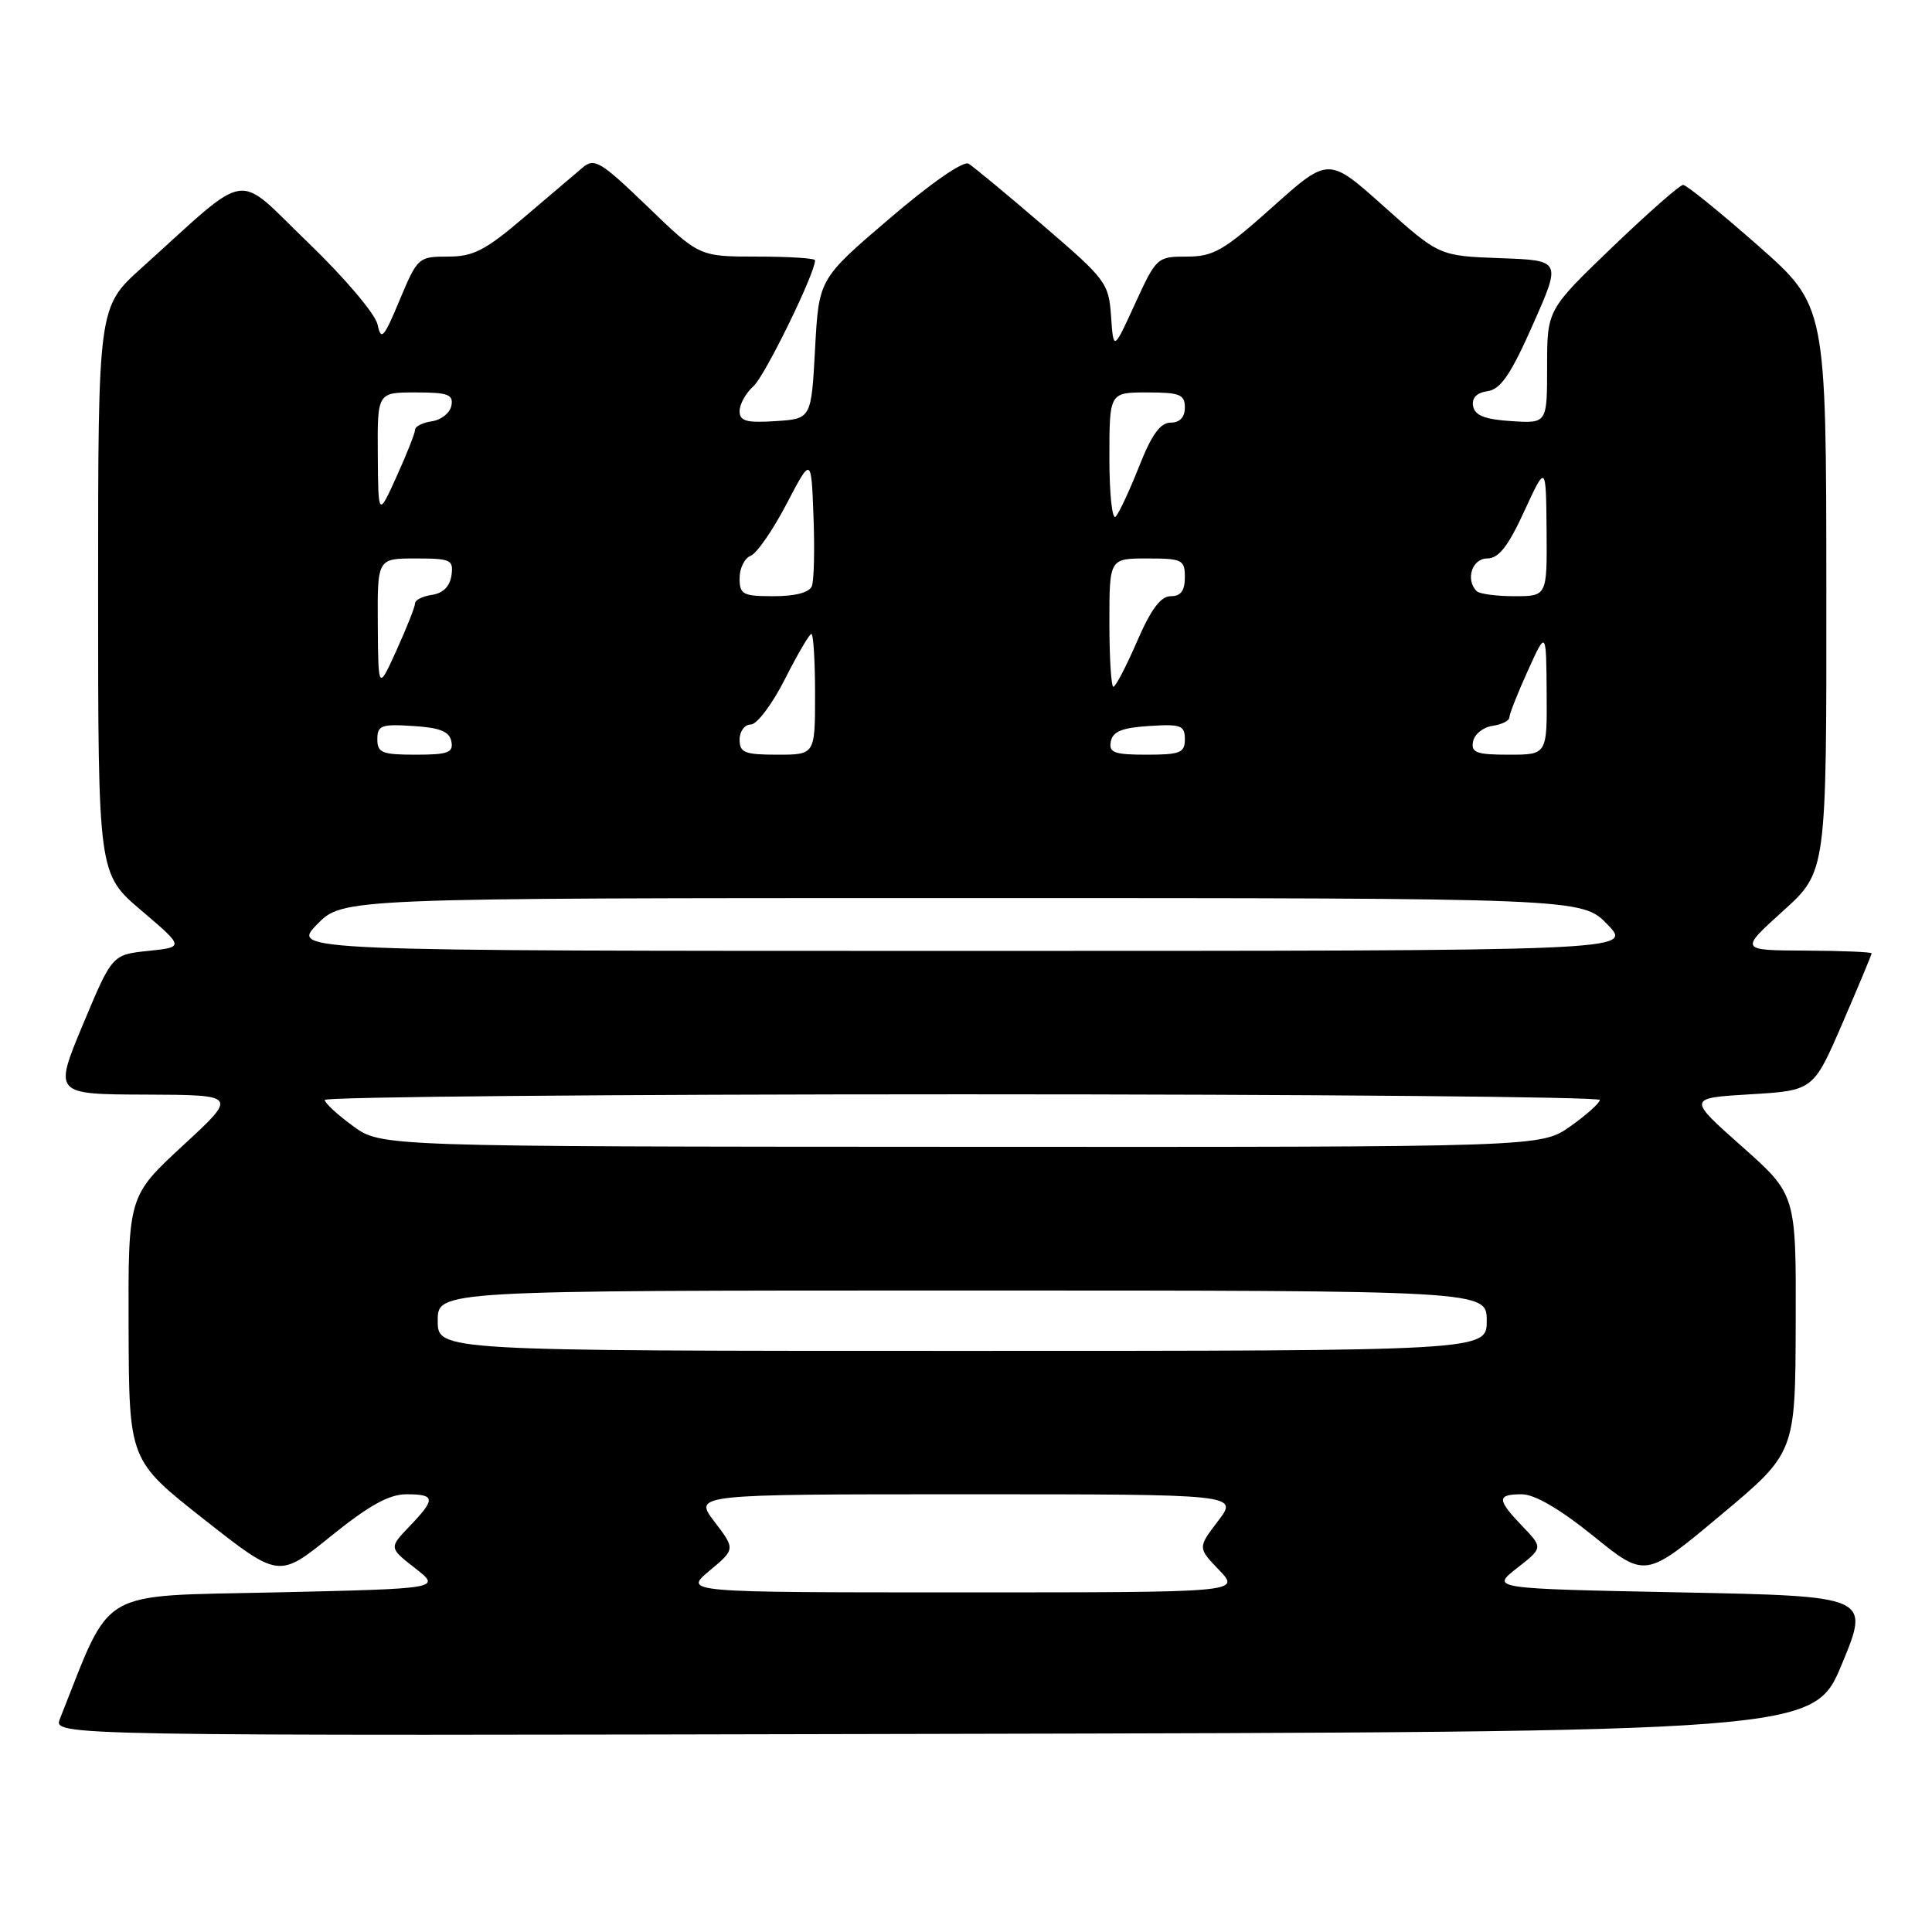 <?xml version="1.0" encoding="UTF-8" standalone="no"?>
<!DOCTYPE svg PUBLIC "-//W3C//DTD SVG 1.1//EN" "http://www.w3.org/Graphics/SVG/1.1/DTD/svg11.dtd" >
<svg xmlns="http://www.w3.org/2000/svg" xmlns:xlink="http://www.w3.org/1999/xlink" version="1.1" viewBox="0 0 256 256">
 <g >
 <path fill="currentColor"
d=" M 244.06 220.50 C 247.79 211.50 247.79 211.50 222.67 211.00 C 197.54 210.50 197.54 210.50 201.00 207.79 C 204.46 205.09 204.46 205.09 201.73 202.24 C 198.33 198.69 198.31 198.00 201.64 198.00 C 203.35 198.00 206.70 199.95 211.15 203.55 C 218.03 209.11 218.03 209.11 227.96 200.80 C 237.89 192.50 237.89 192.50 237.94 175.40 C 238.00 158.29 238.00 158.29 230.80 151.90 C 223.59 145.50 223.59 145.50 231.93 145.00 C 240.28 144.50 240.28 144.50 244.14 135.57 C 246.26 130.66 248.00 126.50 248.00 126.32 C 248.00 126.15 244.06 125.98 239.25 125.96 C 230.50 125.92 230.50 125.92 236.26 120.71 C 242.03 115.50 242.03 115.50 242.00 78.00 C 241.98 40.50 241.98 40.50 232.90 32.50 C 227.90 28.10 223.46 24.50 223.02 24.50 C 222.59 24.50 218.36 28.22 213.62 32.77 C 205.00 41.05 205.00 41.05 205.00 48.58 C 205.00 56.11 205.00 56.11 200.26 55.80 C 196.78 55.58 195.43 55.06 195.20 53.83 C 194.99 52.73 195.66 52.04 197.12 51.83 C 198.86 51.57 200.20 49.60 203.12 43.00 C 206.89 34.50 206.89 34.50 198.80 34.21 C 190.70 33.91 190.70 33.91 183.37 27.35 C 176.04 20.79 176.04 20.79 168.66 27.39 C 162.16 33.21 160.79 34.00 157.27 34.00 C 153.33 34.00 153.22 34.10 150.40 40.25 C 147.54 46.50 147.54 46.50 147.22 41.91 C 146.92 37.50 146.55 37.02 138.20 29.86 C 133.42 25.75 128.98 22.08 128.34 21.69 C 127.65 21.28 123.31 24.29 117.84 28.98 C 108.50 36.96 108.50 36.96 108.00 46.23 C 107.50 55.50 107.50 55.50 102.75 55.80 C 98.89 56.05 98.00 55.80 98.00 54.47 C 98.00 53.56 98.83 52.07 99.85 51.16 C 101.36 49.80 108.00 36.23 108.00 34.49 C 108.00 34.22 104.55 34.00 100.33 34.00 C 92.66 34.00 92.66 34.00 85.80 27.37 C 79.60 21.40 78.77 20.89 77.22 22.19 C 76.27 22.99 72.77 25.97 69.42 28.82 C 64.31 33.18 62.71 34.00 59.36 34.00 C 55.45 34.00 55.32 34.11 52.96 39.75 C 50.85 44.80 50.49 45.20 50.03 43.00 C 49.73 41.60 45.66 36.80 40.79 32.11 C 30.97 22.66 33.44 22.28 18.75 35.51 C 13.00 40.69 13.00 40.69 13.00 78.22 C 13.00 115.76 13.00 115.76 18.71 120.63 C 24.43 125.50 24.43 125.50 19.64 126.00 C 14.86 126.50 14.86 126.50 10.99 135.75 C 7.13 145.00 7.13 145.00 19.31 145.04 C 31.50 145.09 31.50 145.09 24.24 151.79 C 16.98 158.50 16.98 158.50 17.04 176.00 C 17.10 193.50 17.10 193.50 27.02 201.31 C 36.95 209.13 36.95 209.13 43.83 203.56 C 48.92 199.46 51.54 198.00 53.86 198.00 C 57.70 198.00 57.76 198.60 54.27 202.24 C 51.54 205.09 51.54 205.09 55.00 207.79 C 58.46 210.50 58.46 210.50 36.56 211.00 C 12.58 211.55 14.94 210.17 7.94 227.75 C 7.05 230.01 7.05 230.01 123.68 229.75 C 240.32 229.50 240.32 229.50 244.06 220.50 Z  M 94.01 208.13 C 97.44 205.27 97.44 205.27 94.67 201.63 C 91.90 198.00 91.90 198.00 128.00 198.00 C 164.10 198.00 164.10 198.00 161.40 201.54 C 158.70 205.08 158.70 205.08 161.54 208.04 C 164.37 211.00 164.37 211.00 127.47 211.00 C 90.58 211.00 90.58 211.00 94.01 208.13 Z  M 58.00 175.00 C 58.00 171.00 58.00 171.00 127.50 171.00 C 197.00 171.00 197.00 171.00 197.00 175.00 C 197.00 179.00 197.00 179.00 127.50 179.00 C 58.00 179.00 58.00 179.00 58.00 175.00 Z  M 46.78 149.21 C 44.73 147.72 43.04 146.16 43.03 145.75 C 43.01 145.34 81.03 145.00 127.50 145.00 C 173.97 145.00 211.99 145.34 211.98 145.75 C 211.97 146.16 210.21 147.74 208.07 149.25 C 204.18 152.00 204.18 152.00 127.34 151.96 C 50.50 151.93 50.50 151.93 46.78 149.21 Z  M 42.00 122.50 C 45.39 119.00 45.39 119.00 127.50 119.00 C 209.61 119.00 209.61 119.00 213.00 122.50 C 216.39 126.00 216.39 126.00 127.50 126.00 C 38.61 126.00 38.61 126.00 42.00 122.50 Z  M 50.00 97.95 C 50.00 96.12 50.53 95.92 54.74 96.20 C 58.31 96.42 59.56 96.93 59.81 98.25 C 60.10 99.73 59.36 100.00 55.07 100.00 C 50.62 100.00 50.00 99.75 50.00 97.95 Z  M 98.00 98.00 C 98.00 96.90 98.67 96.00 99.49 96.00 C 100.30 96.00 102.33 93.30 104.00 90.00 C 105.67 86.70 107.25 84.00 107.51 84.00 C 107.78 84.00 108.00 87.60 108.00 92.00 C 108.00 100.00 108.00 100.00 103.00 100.00 C 98.67 100.00 98.00 99.73 98.00 98.00 Z  M 147.19 98.25 C 147.44 96.93 148.69 96.42 152.26 96.20 C 156.47 95.92 157.00 96.12 157.00 97.95 C 157.00 99.75 156.38 100.00 151.93 100.00 C 147.64 100.00 146.90 99.73 147.19 98.25 Z  M 195.19 98.25 C 195.37 97.29 196.53 96.36 197.76 96.18 C 198.99 96.00 200.00 95.50 200.00 95.06 C 200.00 94.62 201.10 91.84 202.44 88.88 C 204.88 83.50 204.88 83.50 204.94 91.75 C 205.00 100.00 205.00 100.00 199.93 100.00 C 195.63 100.00 194.90 99.73 195.19 98.25 Z  M 50.06 82.75 C 50.00 74.00 50.00 74.00 55.07 74.00 C 59.75 74.00 60.11 74.17 59.82 76.25 C 59.61 77.70 58.70 78.61 57.25 78.82 C 56.01 79.00 55.00 79.50 55.00 79.94 C 55.00 80.38 53.90 83.16 52.56 86.12 C 50.12 91.50 50.12 91.50 50.06 82.75 Z  M 147.00 82.50 C 147.00 74.00 147.00 74.00 152.00 74.00 C 156.67 74.00 157.00 74.17 157.00 76.50 C 157.00 78.28 156.46 79.00 155.13 79.00 C 153.80 79.00 152.51 80.73 150.66 85.00 C 149.23 88.30 147.82 91.00 147.53 91.00 C 147.24 91.00 147.00 87.17 147.00 82.50 Z  M 98.00 76.61 C 98.00 75.29 98.66 73.96 99.46 73.65 C 100.27 73.34 102.40 70.26 104.21 66.80 C 107.50 60.50 107.50 60.50 107.79 68.41 C 107.96 72.76 107.86 76.93 107.58 77.66 C 107.25 78.51 105.39 79.00 102.53 79.00 C 98.42 79.00 98.00 78.78 98.00 76.61 Z  M 195.67 78.33 C 194.15 76.82 195.05 74.00 197.05 74.00 C 198.58 74.00 199.81 72.44 201.97 67.75 C 204.85 61.50 204.85 61.50 204.93 70.25 C 205.00 79.00 205.00 79.00 200.67 79.00 C 198.28 79.00 196.03 78.70 195.67 78.33 Z  M 147.00 60.70 C 147.00 52.00 147.00 52.00 152.00 52.00 C 156.33 52.00 157.00 52.27 157.00 54.00 C 157.00 55.29 156.33 56.00 155.12 56.00 C 153.75 56.00 152.60 57.59 150.96 61.75 C 149.71 64.91 148.31 67.93 147.84 68.45 C 147.38 68.98 147.00 65.51 147.00 60.70 Z  M 50.06 60.25 C 50.00 52.00 50.00 52.00 55.07 52.00 C 59.37 52.00 60.10 52.27 59.81 53.75 C 59.63 54.71 58.47 55.64 57.24 55.82 C 56.01 56.00 55.00 56.50 55.00 56.94 C 55.00 57.38 53.90 60.16 52.56 63.12 C 50.12 68.50 50.12 68.50 50.06 60.25 Z "/>
</g>
</svg>